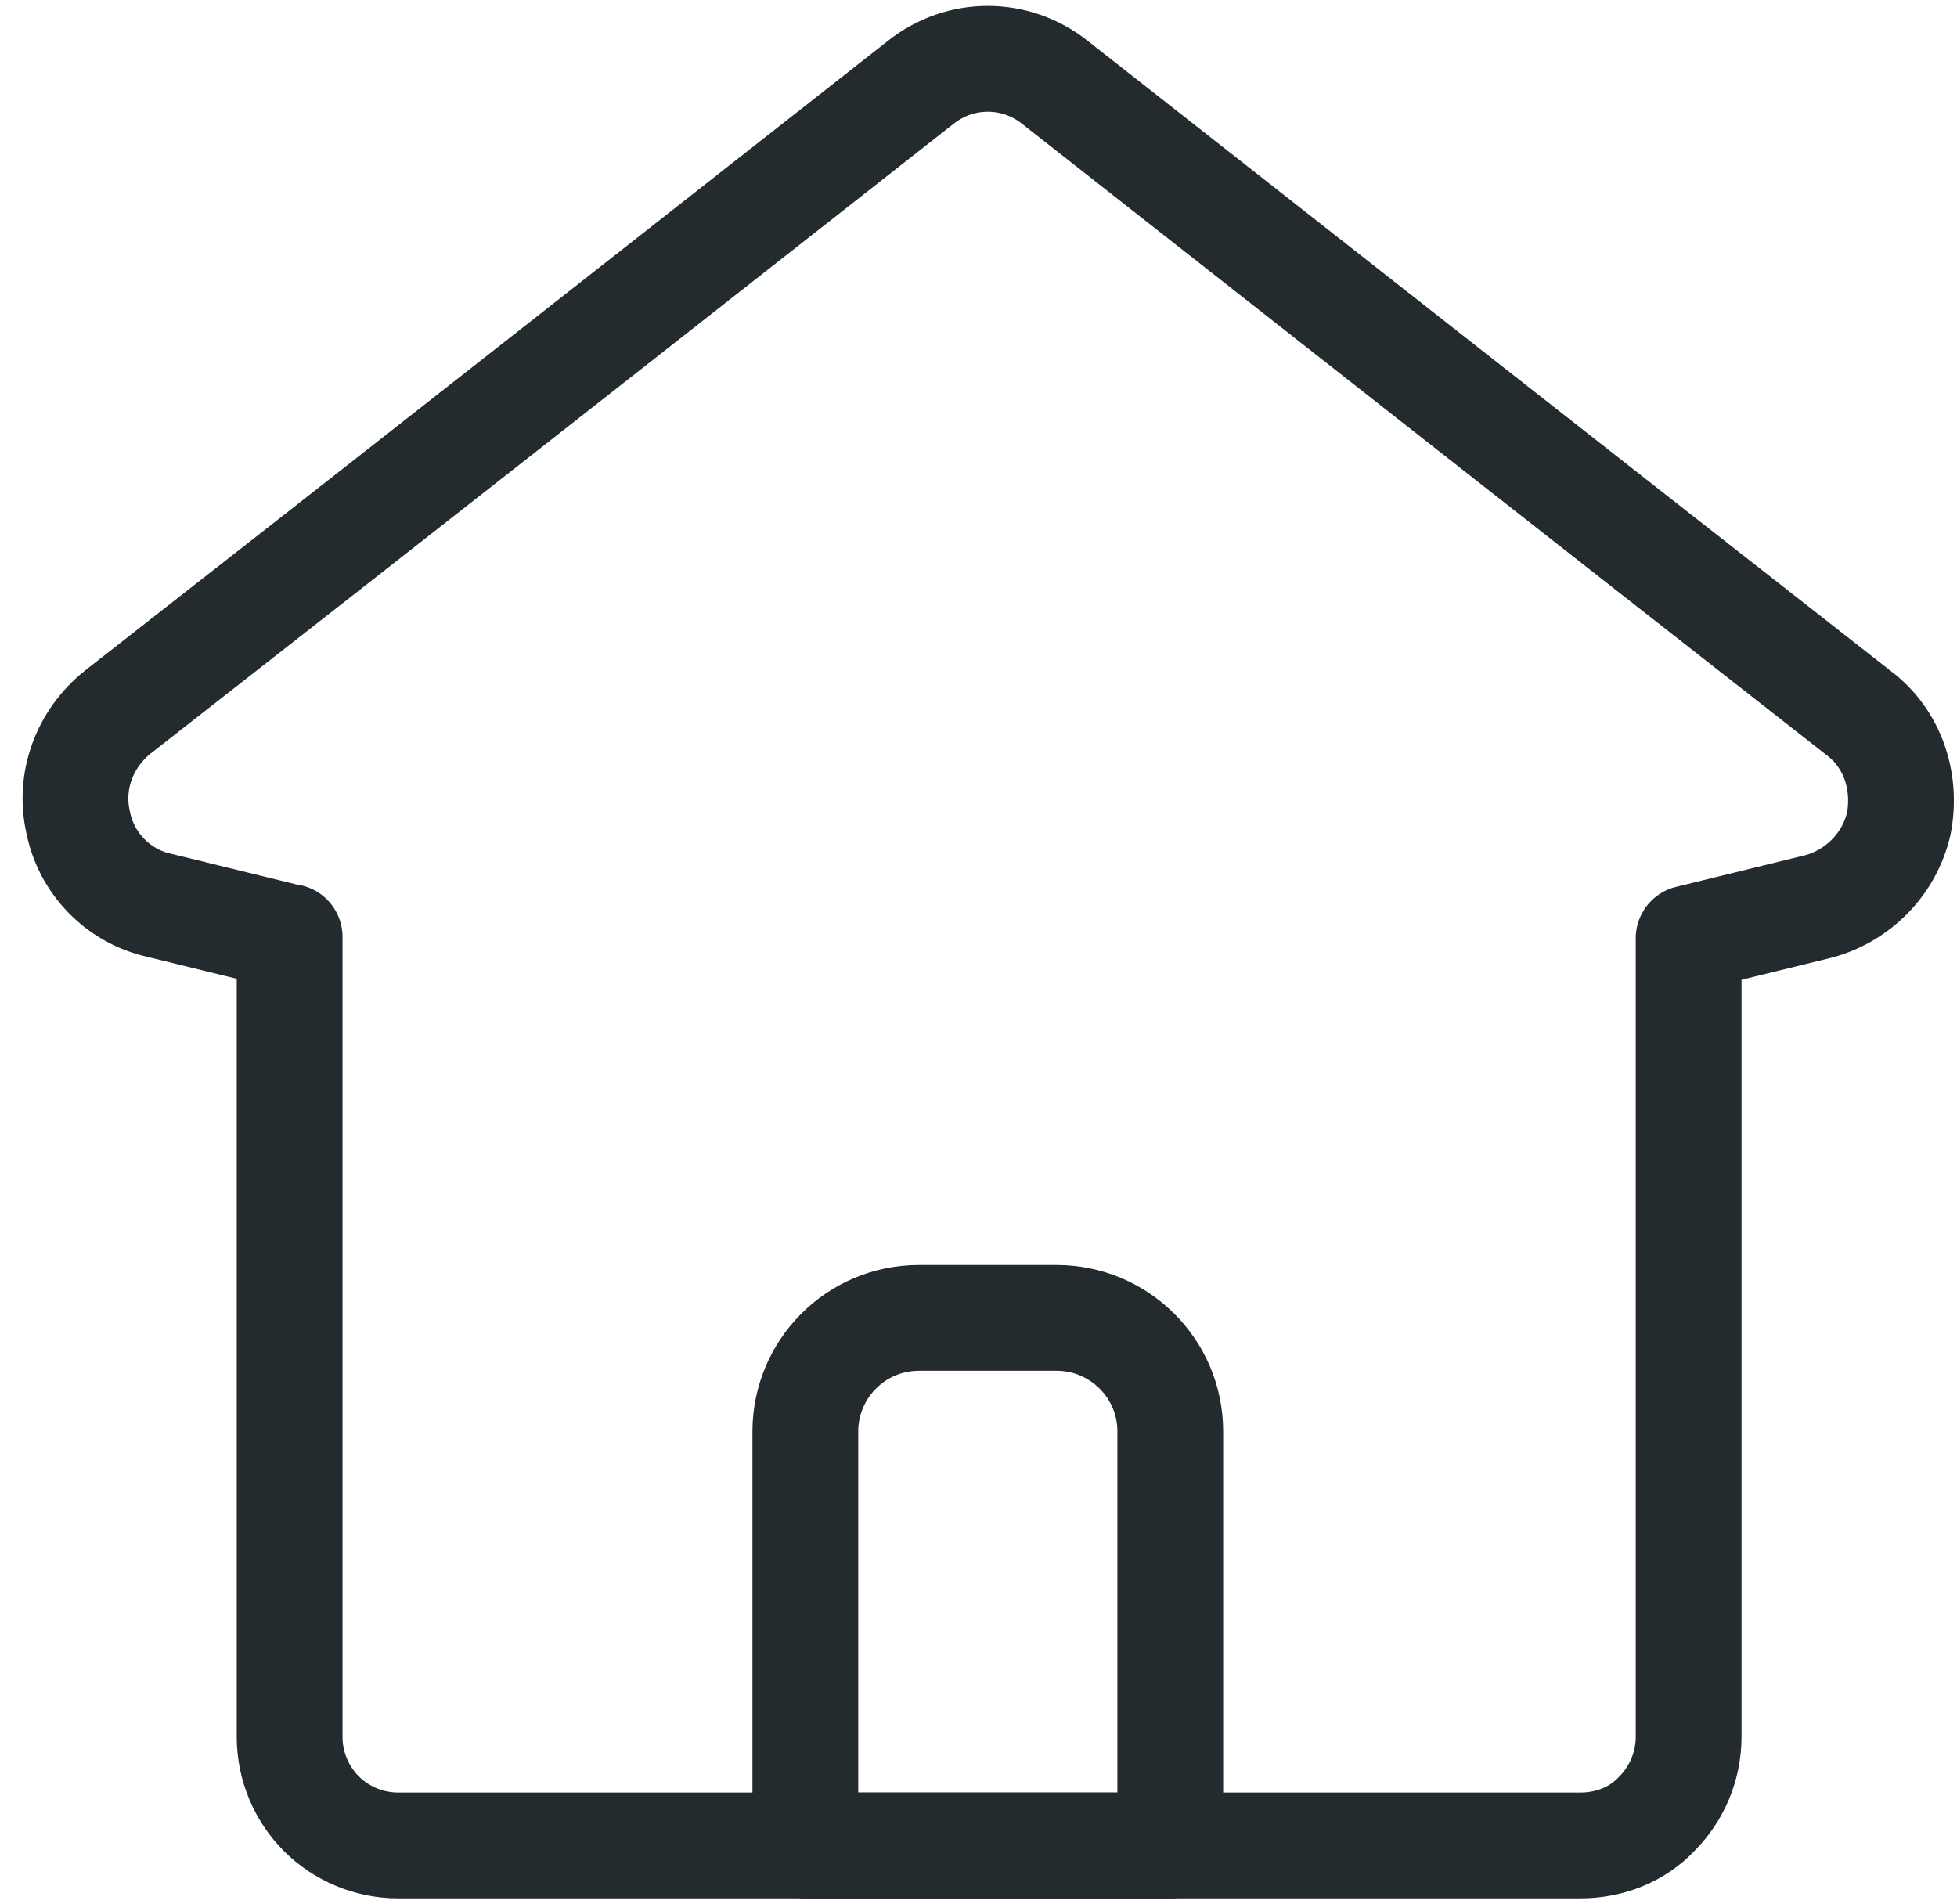 <svg width="37" height="36" viewBox="0 0 37 36" fill="none" xmlns="http://www.w3.org/2000/svg">
<path d="M5.451 17.712C5.451 17.712 4.326 17.437 3.001 17.112C2.226 16.937 1.626 16.312 1.476 15.537C1.301 14.762 1.601 13.962 2.226 13.462C6.676 9.987 14.376 3.937 17.401 1.562C18.151 0.962 19.201 0.962 19.951 1.562C22.976 3.937 30.676 9.987 35.151 13.487C35.776 13.962 36.051 14.762 35.901 15.562C35.726 16.337 35.126 16.937 34.376 17.137C33.051 17.462 31.926 17.737 31.926 17.737V32.837C31.926 33.387 31.701 33.912 31.326 34.287C30.951 34.687 30.426 34.887 29.876 34.887H7.526C6.976 34.887 6.451 34.662 6.076 34.287C5.701 33.912 5.476 33.387 5.476 32.837V17.712H5.451Z" stroke="#232B2F" stroke-width="2" stroke-linecap="round" stroke-linejoin="round"/>
<path d="M22.126 27.062C22.126 25.863 21.151 24.913 19.976 24.913H17.376C16.176 24.913 15.226 25.887 15.226 27.062V34.888H22.126V27.062Z" stroke="#232B2F" stroke-width="2" stroke-linecap="round" stroke-linejoin="round"/>
</svg>
